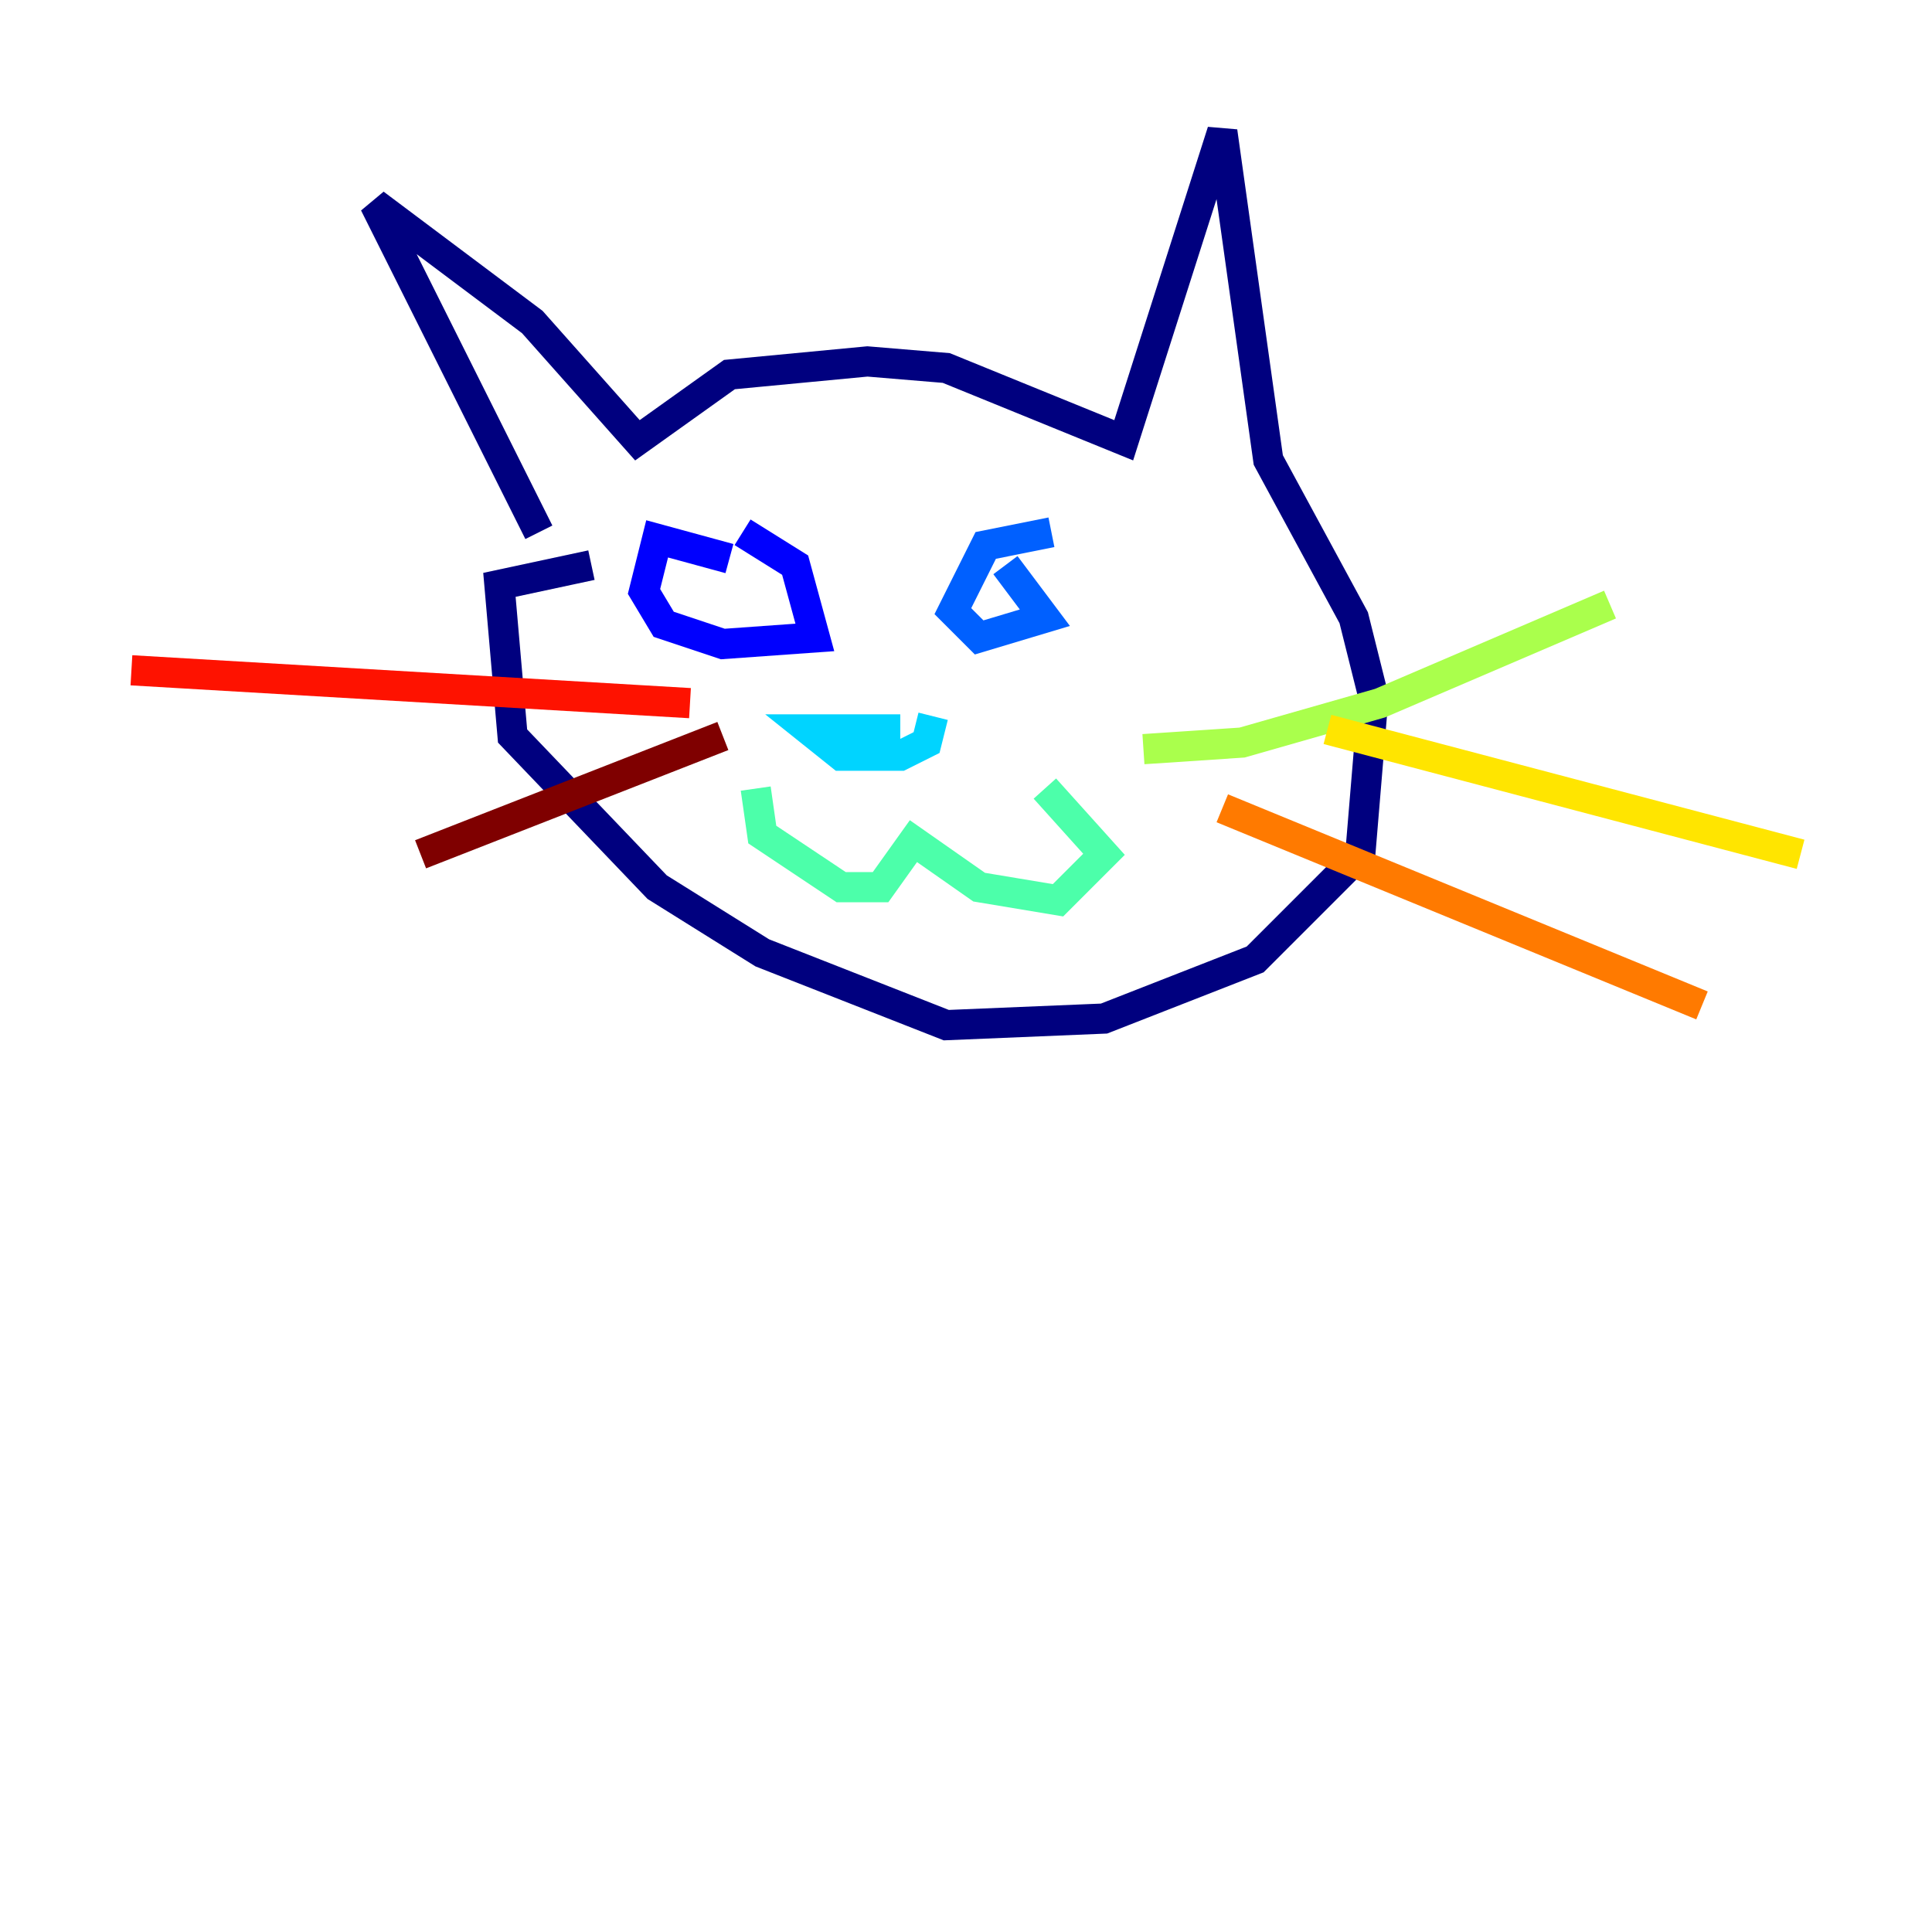 <?xml version="1.0" encoding="utf-8" ?>
<svg baseProfile="tiny" height="128" version="1.2" viewBox="0,0,128,128" width="128" xmlns="http://www.w3.org/2000/svg" xmlns:ev="http://www.w3.org/2001/xml-events" xmlns:xlink="http://www.w3.org/1999/xlink"><defs /><polyline fill="none" points="35.701,35.265 24.816,13.497 35.265,21.333 42.231,29.17 48.327,24.816 57.469,23.946 62.694,24.381 74.449,29.17 80.98,8.707 84.027,30.476 89.687,40.925 90.993,46.15 90.122,56.599 83.156,63.565 73.143,67.483 62.694,67.918 50.503,63.129 43.537,58.776 33.959,48.762 33.088,38.748 39.184,37.442" stroke="#00007f" stroke-width="2" /><polyline fill="none" points="48.327,37.007 43.537,35.701 42.667,39.184 43.973,41.361 47.891,42.667 53.986,42.231 52.68,37.442 49.197,35.265" stroke="#0000fe" stroke-width="2" /><polyline fill="none" points="69.66,35.265 65.306,36.136 63.129,40.49 64.871,42.231 69.225,40.925 66.612,37.442" stroke="#0060ff" stroke-width="2" /><polyline fill="none" points="59.646,48.327 53.551,48.327 55.728,50.068 59.646,50.068 61.388,49.197 61.823,47.456" stroke="#00d4ff" stroke-width="2" /><polyline fill="none" points="50.068,52.245 50.503,55.292 55.728,58.776 58.34,58.776 60.517,55.728 64.871,58.776 70.095,59.646 73.143,56.599 69.225,52.245" stroke="#4cffaa" stroke-width="2" /><polyline fill="none" points="75.755,49.633 82.286,49.197 91.429,46.585 106.667,40.054" stroke="#aaff4c" stroke-width="2" /><polyline fill="none" points="87.946,48.327 119.293,56.599" stroke="#ffe500" stroke-width="2" /><polyline fill="none" points="80.98,53.551 112.762,66.612" stroke="#ff7a00" stroke-width="2" /><polyline fill="none" points="45.714,46.585 8.707,44.408" stroke="#fe1200" stroke-width="2" /><polyline fill="none" points="47.891,48.762 27.864,56.599" stroke="#7f0000" stroke-width="2" /></svg>